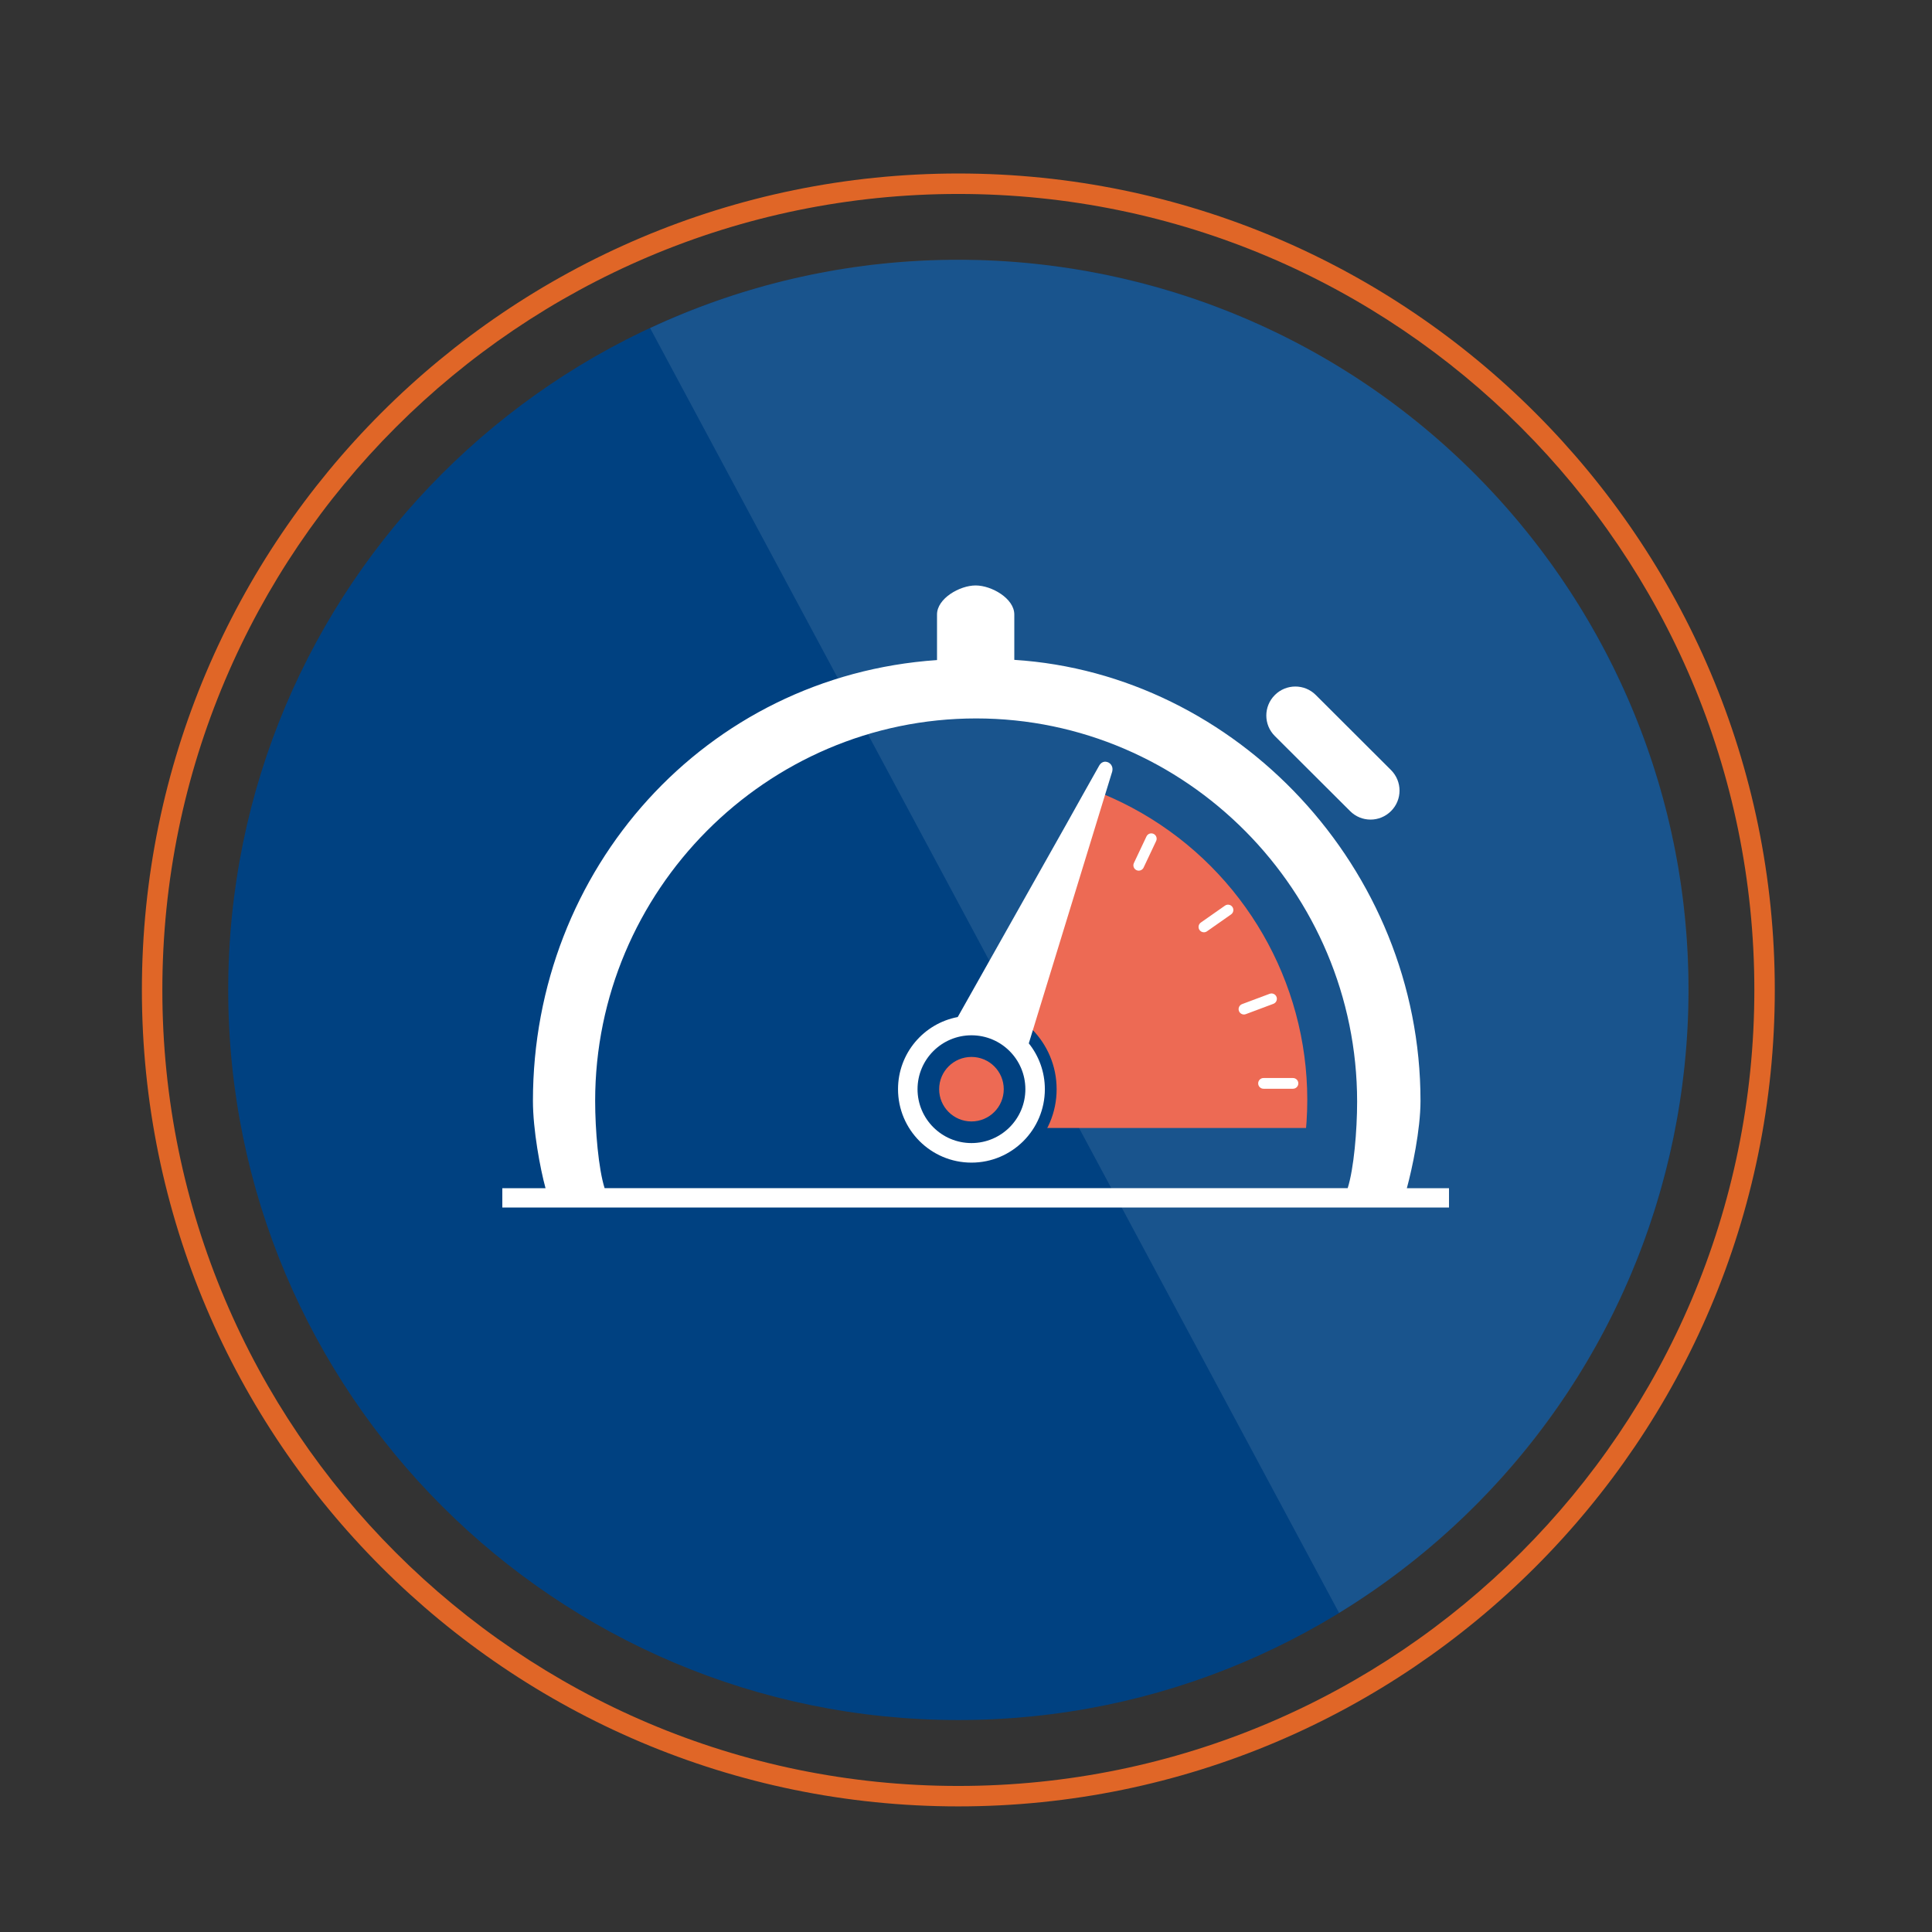 <?xml version="1.0" encoding="utf-8"?>
<!-- Generator: Adobe Illustrator 16.0.0, SVG Export Plug-In . SVG Version: 6.00 Build 0)  -->
<!DOCTYPE svg PUBLIC "-//W3C//DTD SVG 1.1//EN" "http://www.w3.org/Graphics/SVG/1.1/DTD/svg11.dtd">
<svg version="1.1" id="Layer_1" xmlns="http://www.w3.org/2000/svg" xmlns:xlink="http://www.w3.org/1999/xlink" x="0px" y="0px"
	 width="200px" height="200px" viewBox="0 0 200 200" enable-background="new 0 0 200 200" xml:space="preserve">
<rect x="0" y="0" width="200" height="200" fill="#333333" stroke="none"/>
<path fill="#004181" d="M174.787,102.48c0,41.741-33.841,75.578-75.581,75.578c-41.737,0-75.581-33.837-75.581-75.578
	c0-41.74,33.844-75.583,75.581-75.583C140.946,26.897,174.787,60.74,174.787,102.48z"/>
<g>
	<path fill="#E06627" d="M99.206,186.997c-46.602,0-84.517-37.915-84.517-84.517c0-46.604,37.915-84.519,84.517-84.519
		c46.604,0,84.52,37.915,84.52,84.519C183.726,149.082,145.811,186.997,99.206,186.997z M99.206,20.078
		c-45.437,0-82.4,36.966-82.4,82.403c0,45.437,36.964,82.4,82.4,82.4c45.438,0,82.403-36.964,82.403-82.4
		C181.609,57.043,144.644,20.078,99.206,20.078z"/>
</g>
<g>
	<defs>
		<path id="SVGID_5_" d="M25.239,86.962c8.568-40.851,48.636-67.021,89.487-58.454c40.853,8.574,67.025,48.642,58.449,89.489
			c-8.57,40.856-48.636,67.023-89.489,58.451C42.838,167.882,16.667,127.812,25.239,86.962z"/>
	</defs>
	<clipPath id="SVGID_2_">
		<use xlink:href="#SVGID_5_"  overflow="visible"/>
	</clipPath>
	<path opacity="0.1" clip-path="url(#SVGID_2_)" fill="#FFFFFF" d="M148.898,186.137L63.573,27.019c0,0,83.976-26.28,114.469,48.038
		C178.042,75.057,194.093,135.699,148.898,186.137z"/>
</g>
<g>
	<defs>
		<path id="SVGID_7_" d="M113.937,81.14l-8.939,27.597c0,0,2.811,3.979,1.148,8.03h29.062
			C135.207,116.768,147.493,85.576,113.937,81.14z"/>
	</defs>
	<clipPath id="SVGID_4_">
		<use xlink:href="#SVGID_7_"  overflow="visible"/>
	</clipPath>
	<g clip-path="url(#SVGID_4_)">
		<circle fill="#ED6A54" cx="101.044" cy="113.86" r="34.285"/>
	</g>
</g>
<g>
	<path fill="#004181" d="M101.048,74.215"/>
</g>
<g>
	<path fill="#FFFFFF" d="M141.88,84.844c-0.769,0-1.531-0.292-2.116-0.878l-7.795-7.774c-1.174-1.172-1.174-3.067,0-4.24
		c1.164-1.171,3.069-1.18,4.241-0.007l7.786,7.77c1.174,1.173,1.18,3.072,0.007,4.243C143.418,84.545,142.648,84.844,141.88,84.844
		L141.88,84.844z M141.88,84.844"/>
</g>
<g>
	<path fill-rule="evenodd" clip-rule="evenodd" fill="#004181" d="M109.382,112.753c0,4.868-3.947,8.817-8.817,8.817
		c-4.875,0-8.822-3.949-8.822-8.817c0-4.873,3.947-8.822,8.822-8.822C105.435,103.931,109.382,107.88,109.382,112.753"/>
</g>
<path fill="#FFFFFF" d="M114.482,78.856c-0.209-0.028-0.428,0.054-0.596,0.255c-0.021,0.038-0.058,0.084-0.089,0.128l-1.672,2.973
	l-1.735,3.105l-11.246,19.967c-3.52,0.663-6.181,3.753-6.181,7.469c0,4.197,3.403,7.601,7.603,7.601
	c4.195,0,7.597-3.403,7.597-7.601c0-1.796-0.622-3.445-1.662-4.745l6.39-20.822l1.155-3.769l1.081-3.519
	c0.015-0.033,0.019-0.068,0.024-0.102C115.249,79.276,114.885,78.893,114.482,78.856z"/>
<g>
	<path fill="#004181" d="M106.146,112.753c0,3.079-2.498,5.577-5.579,5.577c-3.079,0-5.584-2.498-5.584-5.577
		c0-3.083,2.505-5.58,5.584-5.58C103.647,107.173,106.146,109.67,106.146,112.753"/>
</g>
<g>
	<path fill="#ED6A54" d="M103.908,112.753c0,1.843-1.499,3.339-3.342,3.339c-1.848,0-3.346-1.496-3.346-3.339
		c0-1.848,1.498-3.34,3.346-3.34C102.409,109.413,103.908,110.905,103.908,112.753"/>
</g>
<g>
	<path fill="#FFFFFF" d="M133.848,112.707H130.8c-0.309,0-0.554-0.25-0.554-0.556s0.245-0.554,0.554-0.554h3.048
		c0.308,0,0.554,0.248,0.554,0.554S134.155,112.707,133.848,112.707z"/>
</g>
<g>
	<path fill="#FFFFFF" d="M128.774,105.02c-0.224,0-0.435-0.139-0.519-0.359c-0.107-0.287,0.037-0.607,0.324-0.715l2.854-1.068
		c0.285-0.107,0.605,0.037,0.713,0.324c0.107,0.285-0.037,0.605-0.324,0.713l-2.854,1.068
		C128.904,105.008,128.841,105.02,128.774,105.02z"/>
</g>
<g>
	<path fill="#FFFFFF" d="M124.629,96.51c-0.174,0-0.348-0.083-0.455-0.235c-0.176-0.252-0.113-0.597,0.137-0.773l2.496-1.749
		c0.248-0.178,0.596-0.116,0.771,0.134c0.176,0.25,0.113,0.598-0.137,0.773l-2.494,1.749C124.85,96.477,124.738,96.51,124.629,96.51
		z"/>
</g>
<g>
	<path fill="#FFFFFF" d="M117.882,90.132c-0.079,0-0.159-0.016-0.235-0.054c-0.277-0.128-0.396-0.458-0.267-0.735l1.302-2.755
		c0.13-0.279,0.461-0.395,0.737-0.265c0.275,0.13,0.395,0.461,0.265,0.738l-1.3,2.753C118.289,90.017,118.088,90.132,117.882,90.132
		z"/>
</g>
<path fill="#FFFFFF" d="M145.637,123c0.546-2,1.413-6.052,1.413-9.034c0-24.104-19.05-44.197-42.05-45.658V63.61
	c0-1.655-2.35-3.004-4.002-3.004c-1.655,0-3.998,1.349-3.998,3.004v4.72c-24,1.637-41.831,21.655-41.831,45.636
	c0,2.982,0.754,7.034,1.304,9.034H52v2h98v-2H145.637z M61.61,113.966c0-21.75,17.695-39.594,39.441-39.594
	c21.75,0,39.438,17.924,39.438,39.672c0,2.997-0.341,6.956-0.978,8.956H62.59C61.953,121,61.61,116.963,61.61,113.966z"/>
</svg>
